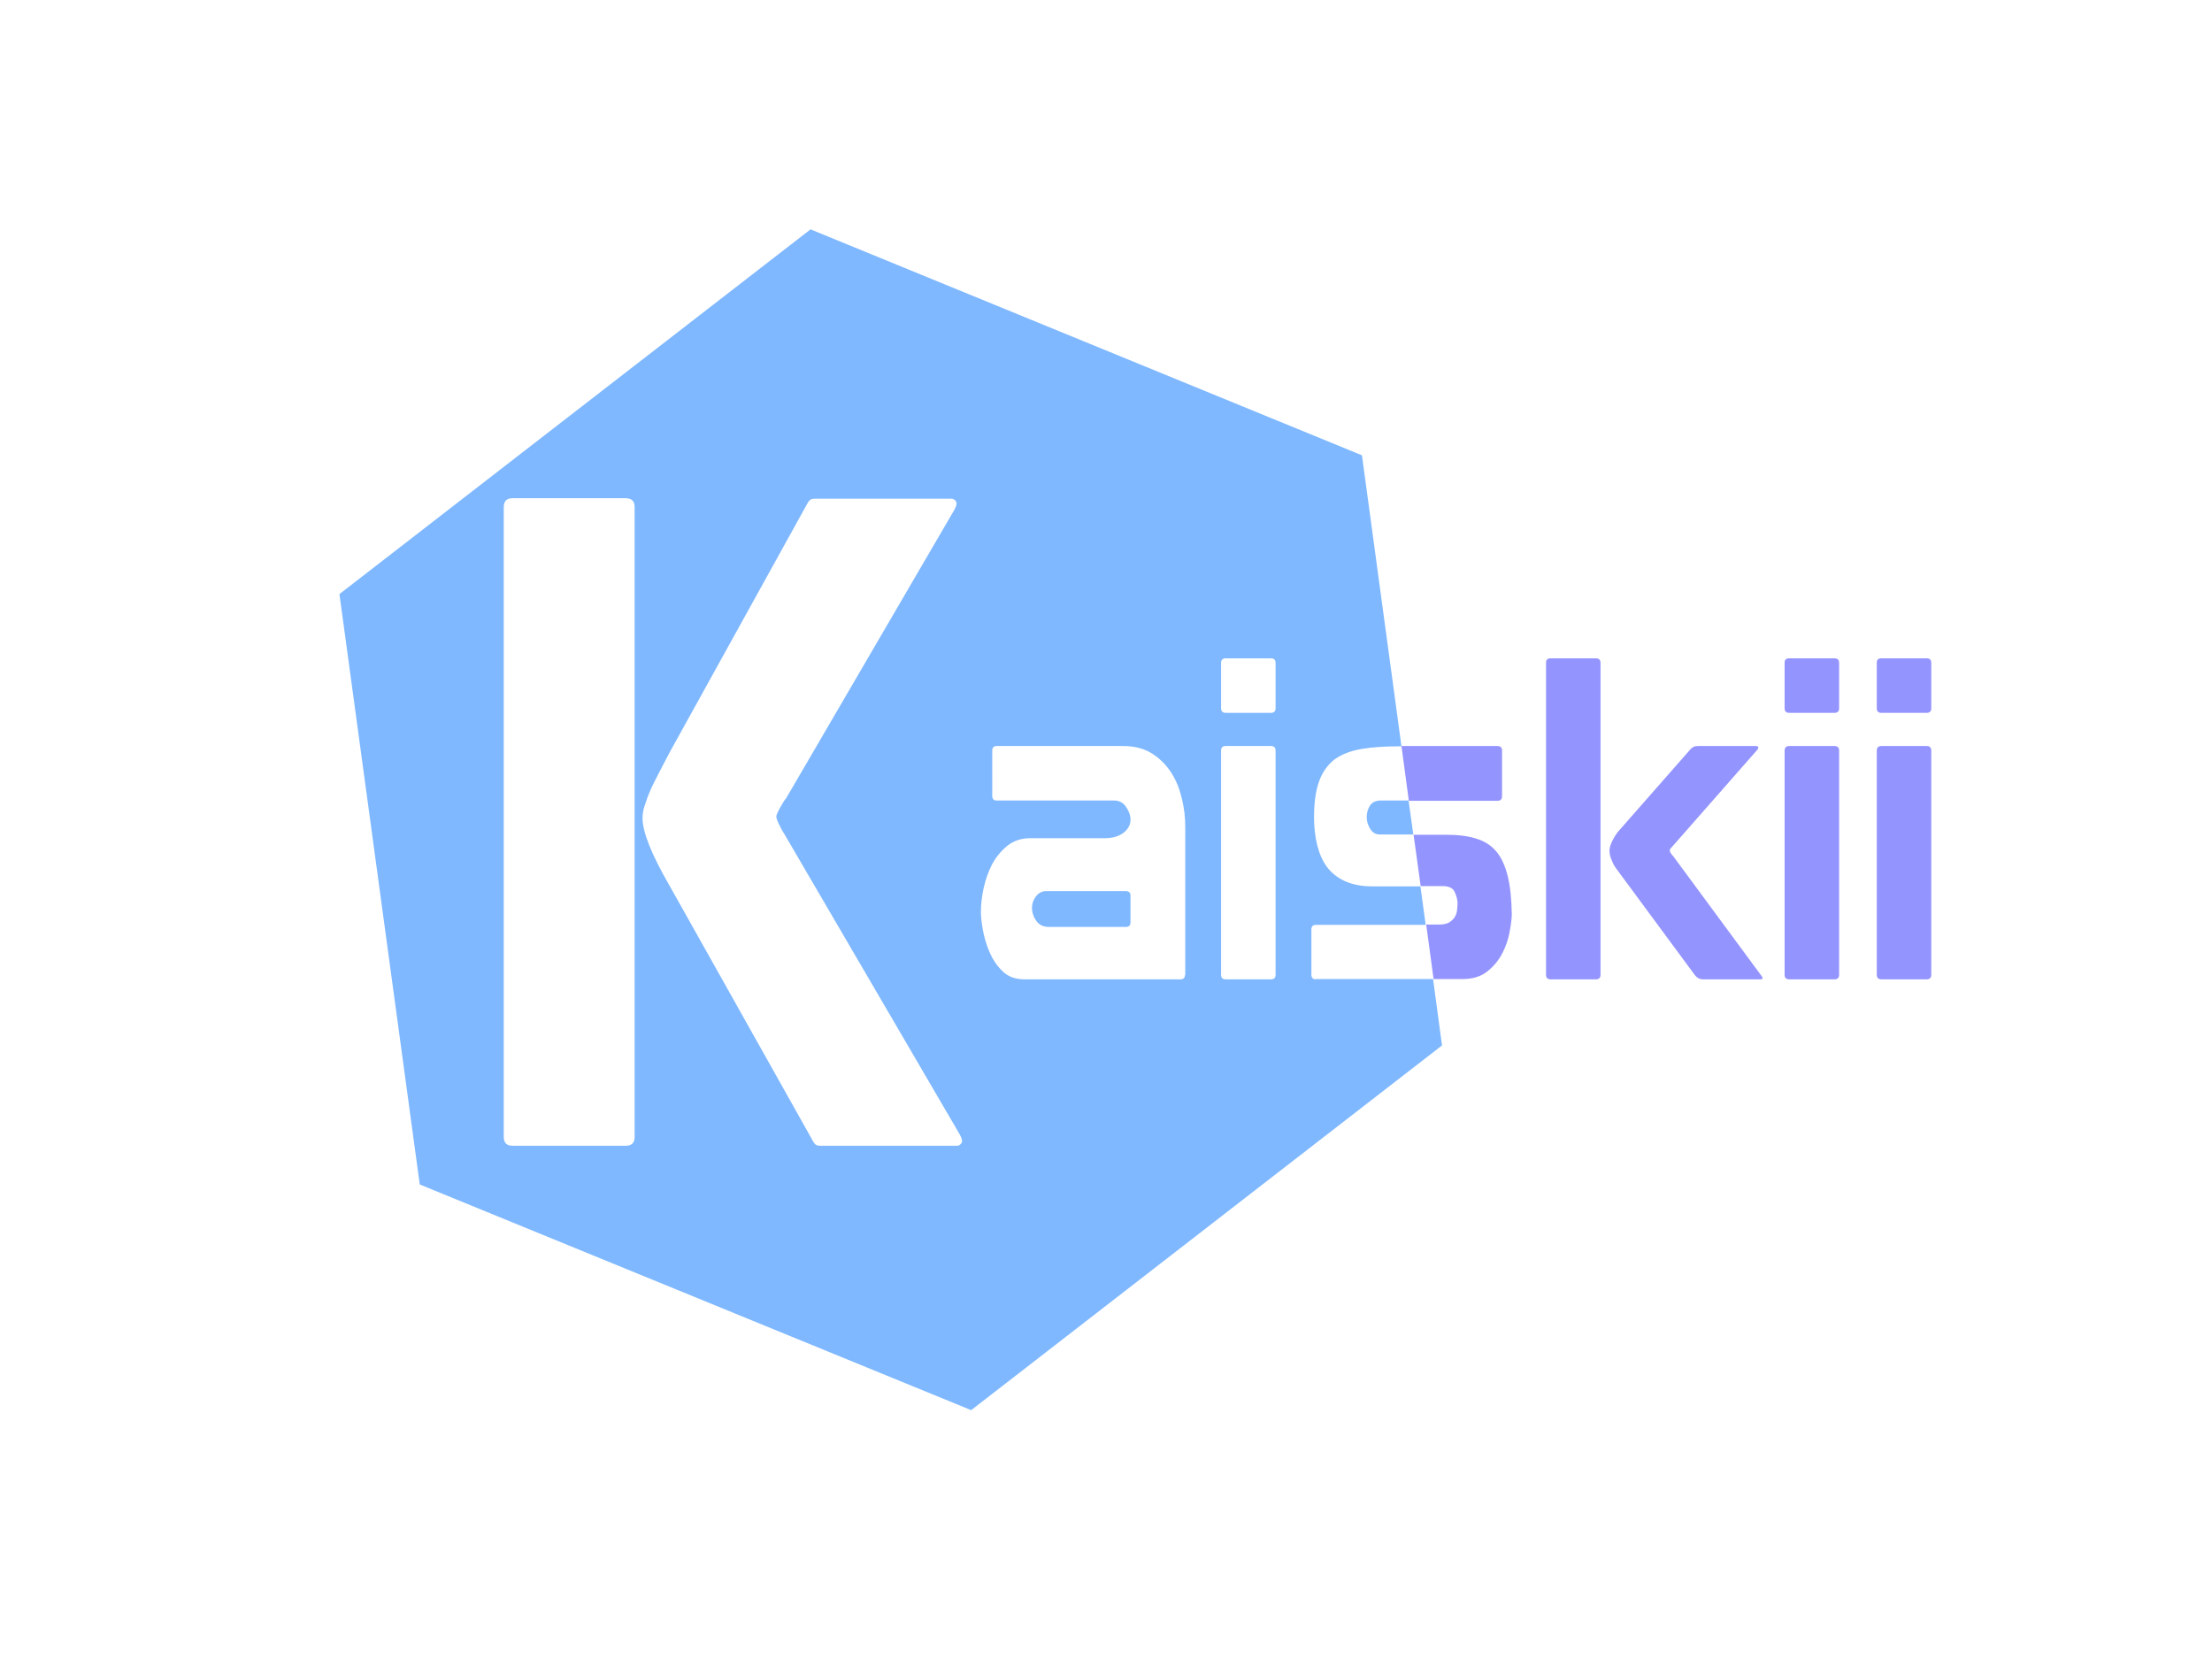 <?xml version="1.0" encoding="utf-8"?>
<!-- Generator: Adobe Illustrator 22.0.0, SVG Export Plug-In . SVG Version: 6.00 Build 0)  -->
<svg version="1.1" xmlns="http://www.w3.org/2000/svg" xmlns:xlink="http://www.w3.org/1999/xlink" x="0px" y="0px"
	 viewBox="0 0 840 630" style="enable-background:new 0 0 840 630;" xml:space="preserve">
<style type="text/css">
	.st0{display:none;}
	.st1{display:inline;fill:#00303F;}
	.st2{fill:#7FB8FF;}
	.st3{fill:#9494FF;}
	.st4{display:inline;fill:#7FB8FF;}
	.st5{display:inline;fill:#FFFFFF;}
	.st6{display:inline;fill:#9494FF;}
	.st7{display:inline;}
	.st8{fill:#FFFFFF;}
</style>
<g id="Layer_2" class="st0">
	<rect x="61.2" y="46.4" class="st1" width="729.7" height="540"/>
</g>
<g id="Layer_1">
	<g>
		<g>
			<path class="st2" d="M427.6,338.4h-30.3c-1.6,0-2.9,0.7-3.9,2c-1,1.3-1.5,2.7-1.5,4.3c0,1.9,0.6,3.6,1.7,5.1
				c1.1,1.5,2.7,2.2,4.8,2.2h29.2c1.1,0,1.7-0.6,1.7-1.7v-10.2C429.3,339,428.7,338.4,427.6,338.4z"/>
			<path class="st2" d="M520.2,306c-0.8,1.3-1.2,2.7-1.2,4.3c0,1.5,0.4,2.9,1.3,4.4c0.9,1.5,2.1,2.2,3.8,2.2h12.6l-1.8-12.9h-10.9
				C522.3,304.1,521,304.7,520.2,306z"/>
			<path class="st2" d="M499.7,371.9c-1.1,0-1.7-0.6-1.7-1.7v-17.3c0-1.1,0.6-1.7,1.7-1.7h41.7l-2-14.6h-18.3c-4.1,0-7.5-0.7-10.4-2
				c-2.8-1.3-5.1-3.1-6.8-5.4c-1.7-2.3-2.9-5.1-3.7-8.3c-0.8-3.2-1.2-6.8-1.2-10.6c0-5.7,0.7-10.3,2-13.8c1.3-3.5,3.3-6.2,5.9-8.2
				c2.7-1.9,6.1-3.2,10.2-3.9c4.1-0.7,9.1-1,14.9-1h0.2l-15-110.5L307.8,87.1L128.9,225.6l30.5,224.2l209.4,85.7L547.6,397
				l-3.4-25.2H499.7z M241,431.7c0,2.3-1.1,3.4-3.4,3.4h-42.9c-2.3,0-3.4-1.1-3.4-3.4V192.6c0-2.3,1.1-3.4,3.4-3.4h42.9
				c2.3,0,3.4,1.1,3.4,3.4V431.7z M365.1,434.1c-0.5,0.7-1,1-1.7,1h-52.1c-0.9,0-1.6-0.3-2.1-1c-0.5-0.7-0.8-1.3-1-1.7l-53.9-96
				c-6.9-11.9-10.3-20.5-10.3-25.7c0-0.9,0.1-1.9,0.3-2.9c0.2-1,0.7-2.5,1.4-4.5c0.7-1.9,1.7-4.3,3.1-7s3.2-6.3,5.5-10.6l51.8-93.6
				c0.2-0.5,0.6-1,1-1.7c0.5-0.7,1.1-1,2.1-1h52.1c0.7,0,1.3,0.3,1.7,1c0.5,0.7,0.2,1.8-0.7,3.4l-63.8,109.4
				c-0.5,0.5-1.2,1.6-2.2,3.4c-1,1.8-1.5,3-1.5,3.4c0,0.7,0.4,1.8,1.2,3.4c0.8,1.6,1.4,2.7,1.9,3.4l66.5,113.9
				C365.3,432.3,365.6,433.4,365.1,434.1z M450,370.2c0,1.1-0.6,1.7-1.7,1.7H389c-3.4,0-6.2-1-8.3-3.1c-2.2-2.1-3.8-4.6-5-7.4
				c-1.2-2.8-2-5.7-2.5-8.5c-0.5-2.8-0.7-5-0.7-6.5c0-2.7,0.3-5.7,1-9c0.7-3.3,1.8-6.3,3.2-9.1c1.5-2.8,3.4-5.1,5.8-7.1
				c2.4-1.9,5.3-2.9,8.7-2.9h28.4c2.9,0,5.3-0.7,7.1-2.1c1.8-1.4,2.6-3.1,2.6-5c0-1.6-0.6-3.2-1.7-4.8c-1.1-1.6-2.6-2.4-4.4-2.4
				h-44.7c-1.1,0-1.7-0.6-1.7-1.7V285c0-1.1,0.6-1.7,1.7-1.7h47.9c4.3,0,8,0.9,11,2.8c3,1.9,5.4,4.3,7.3,7.2
				c1.9,2.9,3.2,6.2,4.1,9.9c0.9,3.6,1.3,7.3,1.3,10.9V370.2z M484.4,370.2c0,1.1-0.6,1.7-1.7,1.7h-17.3c-1.1,0-1.7-0.6-1.7-1.7V285
				c0-1.1,0.6-1.7,1.7-1.7h17.3c1.1,0,1.7,0.6,1.7,1.7V370.2z M484.4,269c0,1.1-0.6,1.7-1.7,1.7h-17.3c-1.1,0-1.7-0.6-1.7-1.7v-17.3
				c0-1.1,0.6-1.7,1.7-1.7h17.3c1.1,0,1.7,0.6,1.7,1.7V269z"/>
		</g>
		<path class="st3" d="M588.8,250h17.3c1.1,0,1.7,0.6,1.7,1.7v118.5c0,1.1-0.6,1.7-1.7,1.7h-17.3c-1.1,0-1.7-0.6-1.7-1.7v-17.3v-0.3
			V251.7C587.1,250.6,587.6,250,588.8,250z M641.8,284.7c0.7-0.9,1.6-1.4,2.9-1.4h22.1c0.6,0,0.9,0.2,0.9,0.5
			c0.1,0.3-0.1,0.7-0.6,1.2l-31.8,36.2c-0.2,0.2-0.5,0.5-0.8,0.9c-0.3,0.3-0.4,0.6-0.4,0.9c0,0.2,0.1,0.6,0.4,1
			c0.3,0.5,0.5,0.8,0.8,1l33.7,45.7c0.6,0.8,0.4,1.2-0.5,1.2h-21.9c-1.1,0-2.1-0.5-2.9-1.5l-29.6-40.1c-0.8-1-1.5-2.2-2-3.5
			c-0.6-1.3-0.9-2.6-0.9-3.8c0-0.9,0.3-2,0.9-3.3c0.6-1.3,1.3-2.5,2.2-3.7L641.8,284.7z"/>
		<path class="st3" d="M679.4,250h17.3c1.1,0,1.7,0.6,1.7,1.7V269c0,1.1-0.6,1.7-1.7,1.7h-17.3c-1.1,0-1.7-0.6-1.7-1.7v-17.3
			C677.7,250.6,678.2,250,679.4,250z M677.7,285c0-1.1,0.6-1.7,1.7-1.7h17.3c1.1,0,1.7,0.6,1.7,1.7v85.2c0,1.1-0.6,1.7-1.7,1.7
			h-17.3c-1.1,0-1.7-0.6-1.7-1.7V285z"/>
		<path class="st3" d="M714.4,250h17.3c1.1,0,1.7,0.6,1.7,1.7V269c0,1.1-0.6,1.7-1.7,1.7h-17.3c-1.1,0-1.7-0.6-1.7-1.7v-17.3
			C712.7,250.6,713.2,250,714.4,250z M712.7,285c0-1.1,0.6-1.7,1.7-1.7h17.3c1.1,0,1.7,0.6,1.7,1.7v85.2c0,1.1-0.6,1.7-1.7,1.7
			h-17.3c-1.1,0-1.7-0.6-1.7-1.7V285z"/>
		<g>
			<path class="st3" d="M535,304.1h33.7c1.1,0,1.7-0.6,1.7-1.7V285c0-1.1-0.6-1.7-1.7-1.7h-36.5L535,304.1z"/>
			<path class="st3" d="M572.5,332.5c-1-3.9-2.4-7-4.4-9.3c-2-2.3-4.6-3.9-7.7-4.8c-3.2-1-7-1.4-11.4-1.4h-12.2l2.7,19.5h8.4
				c2.3,0,3.8,0.7,4.5,2.2c0.7,1.5,1.1,2.9,1.1,4.4c0,0.8-0.1,1.7-0.2,2.6c-0.1,1-0.4,1.8-0.9,2.6c-0.5,0.8-1.2,1.4-2.1,2
				c-0.9,0.5-2.2,0.8-3.7,0.8h-5l2.8,20.7h11c3.9,0,7-1,9.4-2.9c2.4-1.9,4.3-4.2,5.7-6.9c1.4-2.7,2.3-5.4,2.8-8.2
				c0.5-2.8,0.8-5,0.8-6.7C574,341.3,573.5,336.4,572.5,332.5z"/>
		</g>
	</g>
	<g class="st0">
		<polygon class="st4" points="159.3,450.6 128.9,226.4 307.8,88 517.2,173.7 547.6,397.9 368.7,536.3 		"/>
		<path class="st5" d="M378.5,284.2h47.9c4.3,0,8,0.9,11,2.8c3,1.9,5.4,4.3,7.3,7.2c1.9,2.9,3.2,6.2,4.1,9.9
			c0.9,3.6,1.3,7.3,1.3,10.9V371c0,1.1-0.6,1.7-1.7,1.7H389c-3.4,0-6.2-1-8.3-3.1c-2.2-2.1-3.8-4.6-5-7.4c-1.2-2.8-2-5.7-2.5-8.5
			c-0.5-2.8-0.7-5-0.7-6.5c0-2.7,0.3-5.7,1-9c0.7-3.3,1.8-6.3,3.2-9.1c1.5-2.8,3.4-5.1,5.8-7.1c2.4-1.9,5.3-2.9,8.7-2.9h28.4
			c2.9,0,5.3-0.7,7.1-2.1c1.8-1.4,2.6-3.1,2.6-5c0-1.6-0.6-3.2-1.7-4.8c-1.1-1.6-2.6-2.4-4.4-2.4h-44.7c-1.1,0-1.7-0.6-1.7-1.7
			v-17.3C376.8,284.7,377.3,284.2,378.5,284.2z M427.6,352.8c1.1,0,1.7-0.6,1.7-1.7v-10.2c0-1.1-0.6-1.7-1.7-1.7h-30.3
			c-1.6,0-2.9,0.7-3.9,2c-1,1.3-1.5,2.8-1.5,4.3c0,1.9,0.6,3.6,1.7,5.1c1.1,1.5,2.7,2.2,4.8,2.2H427.6z"/>
		<path class="st5" d="M465.3,250.8h17.3c1.1,0,1.7,0.6,1.7,1.7v17.3c0,1.1-0.6,1.7-1.7,1.7h-17.3c-1.1,0-1.7-0.6-1.7-1.7v-17.3
			C463.6,251.4,464.2,250.8,465.3,250.8z M463.6,285.9c0-1.1,0.6-1.7,1.7-1.7h17.3c1.1,0,1.7,0.6,1.7,1.7V371c0,1.1-0.6,1.7-1.7,1.7
			h-17.3c-1.1,0-1.7-0.6-1.7-1.7V285.9z"/>
		<path class="st6" d="M499.7,352h46.8c1.6,0,2.8-0.3,3.7-0.8c0.9-0.5,1.6-1.2,2.1-2c0.5-0.8,0.8-1.7,0.9-2.6c0.1-1,0.2-1.8,0.2-2.6
			c0-1.5-0.4-2.9-1.1-4.4c-0.7-1.5-2.2-2.2-4.5-2.2h-26.7c-4.1,0-7.5-0.7-10.4-2c-2.8-1.3-5.1-3.1-6.8-5.4c-1.7-2.3-2.9-5.1-3.7-8.3
			c-0.8-3.2-1.2-6.8-1.2-10.6c0-5.7,0.7-10.3,2-13.8c1.3-3.5,3.3-6.2,5.9-8.2c2.7-1.9,6.1-3.2,10.2-3.9c4.1-0.7,9.1-1,14.9-1h36.7
			c1.1,0,1.7,0.6,1.7,1.7v17.3c0,1.1-0.6,1.7-1.7,1.7h-44.5c-1.8,0-3.1,0.7-3.9,2c-0.8,1.3-1.2,2.7-1.2,4.3c0,1.5,0.4,2.9,1.3,4.4
			c0.9,1.5,2.1,2.2,3.8,2.2H549c4.4,0,8.2,0.5,11.4,1.4c3.2,1,5.8,2.6,7.7,4.8c2,2.3,3.5,5.4,4.4,9.3c1,3.9,1.4,8.8,1.4,14.7
			c0,1.7-0.3,3.9-0.8,6.7c-0.5,2.8-1.4,5.5-2.8,8.2c-1.4,2.7-3.3,5-5.7,6.9c-2.4,1.9-5.6,2.9-9.4,2.9h-55.6c-1.1,0-1.7-0.6-1.7-1.7
			v-17.3C498,352.6,498.5,352,499.7,352z"/>
		<g class="st7">
			<path class="st8" d="M541.4,352h-41.7c-1.1,0-1.7,0.6-1.7,1.7V371c0,1.1,0.6,1.7,1.7,1.7h44.6L541.4,352z"/>
			<path class="st8" d="M506.9,289.1c-2.7,1.9-4.6,4.6-5.9,8.2c-1.3,3.5-2,8.1-2,13.8c0,3.9,0.4,7.4,1.2,10.6c0.8,3.2,2,6,3.7,8.3
				c1.7,2.3,4,4.1,6.8,5.4c2.8,1.3,6.3,2,10.4,2h18.3l-2.7-19.6h-12.6c-1.7,0-3-0.7-3.8-2.2c-0.9-1.5-1.3-2.9-1.3-4.4
				c0-1.6,0.4-3,1.2-4.3c0.8-1.3,2.1-2,3.9-2H535l-2.8-20.7H532c-5.8,0-10.7,0.3-14.9,1C513,285.9,509.6,287.2,506.9,289.1z"/>
		</g>
		<path class="st6" d="M588.8,250.8h17.3c1.1,0,1.7,0.6,1.7,1.7V371c0,1.1-0.6,1.7-1.7,1.7h-17.3c-1.1,0-1.7-0.6-1.7-1.7v-17.3v-0.3
			V252.5C587.1,251.4,587.6,250.8,588.8,250.8z M641.8,285.5c0.7-0.9,1.6-1.4,2.9-1.4h22.1c0.6,0,0.9,0.2,0.9,0.5
			c0.1,0.3-0.1,0.7-0.6,1.2l-31.8,36.2c-0.2,0.2-0.5,0.5-0.8,0.9c-0.3,0.3-0.4,0.6-0.4,0.8c0,0.2,0.1,0.6,0.4,1
			c0.3,0.5,0.5,0.8,0.8,1l33.7,45.7c0.6,0.8,0.4,1.2-0.5,1.2h-21.9c-1.1,0-2.1-0.5-2.9-1.5l-29.6-40.1c-0.8-1-1.5-2.2-2-3.5
			c-0.6-1.3-0.9-2.6-0.9-3.8c0-0.9,0.3-2,0.9-3.3c0.6-1.3,1.3-2.5,2.2-3.7L641.8,285.5z"/>
		<path class="st6" d="M679.4,250.8h17.3c1.1,0,1.7,0.6,1.7,1.7v17.3c0,1.1-0.6,1.7-1.7,1.7h-17.3c-1.1,0-1.7-0.6-1.7-1.7v-17.3
			C677.7,251.4,678.2,250.8,679.4,250.8z M677.7,285.9c0-1.1,0.6-1.7,1.7-1.7h17.3c1.1,0,1.7,0.6,1.7,1.7V371c0,1.1-0.6,1.7-1.7,1.7
			h-17.3c-1.1,0-1.7-0.6-1.7-1.7V285.9z"/>
		<path class="st6" d="M714.4,250.8h17.3c1.1,0,1.7,0.6,1.7,1.7v17.3c0,1.1-0.6,1.7-1.7,1.7h-17.3c-1.1,0-1.7-0.6-1.7-1.7v-17.3
			C712.7,251.4,713.2,250.8,714.4,250.8z M712.7,285.9c0-1.1,0.6-1.7,1.7-1.7h17.3c1.1,0,1.7,0.6,1.7,1.7V371c0,1.1-0.6,1.7-1.7,1.7
			h-17.3c-1.1,0-1.7-0.6-1.7-1.7V285.9z"/>
		<g class="st7">
			<path class="st8" d="M194.7,190h42.9c2.3,0,3.4,1.1,3.4,3.4v239.1c0,2.3-1.1,3.4-3.4,3.4h-42.9c-2.3,0-3.4-1.1-3.4-3.4V193.5
				C191.2,191.2,192.4,190,194.7,190z M363.1,191.1c0.5,0.7,0.2,1.8-0.7,3.4l-63.8,109.4c-0.5,0.5-1.2,1.6-2.2,3.4
				c-1,1.8-1.5,3-1.5,3.4c0,0.7,0.4,1.8,1.2,3.4c0.8,1.6,1.4,2.7,1.9,3.4l66.5,113.9c0.9,1.6,1.1,2.7,0.7,3.4c-0.5,0.7-1,1-1.7,1
				h-52.1c-0.9,0-1.6-0.3-2.1-1c-0.5-0.7-0.8-1.3-1-1.7l-53.9-96c-6.9-11.9-10.3-20.5-10.3-25.7c0-0.9,0.1-1.9,0.3-2.9
				c0.2-1,0.7-2.5,1.4-4.5c0.7-1.9,1.7-4.3,3.1-7s3.2-6.3,5.5-10.6l51.8-93.6c0.2-0.5,0.6-1,1-1.7c0.5-0.7,1.1-1,2.1-1h52.1
				C362,190,362.6,190.4,363.1,191.1z"/>
		</g>
	</g>
</g>
</svg>
